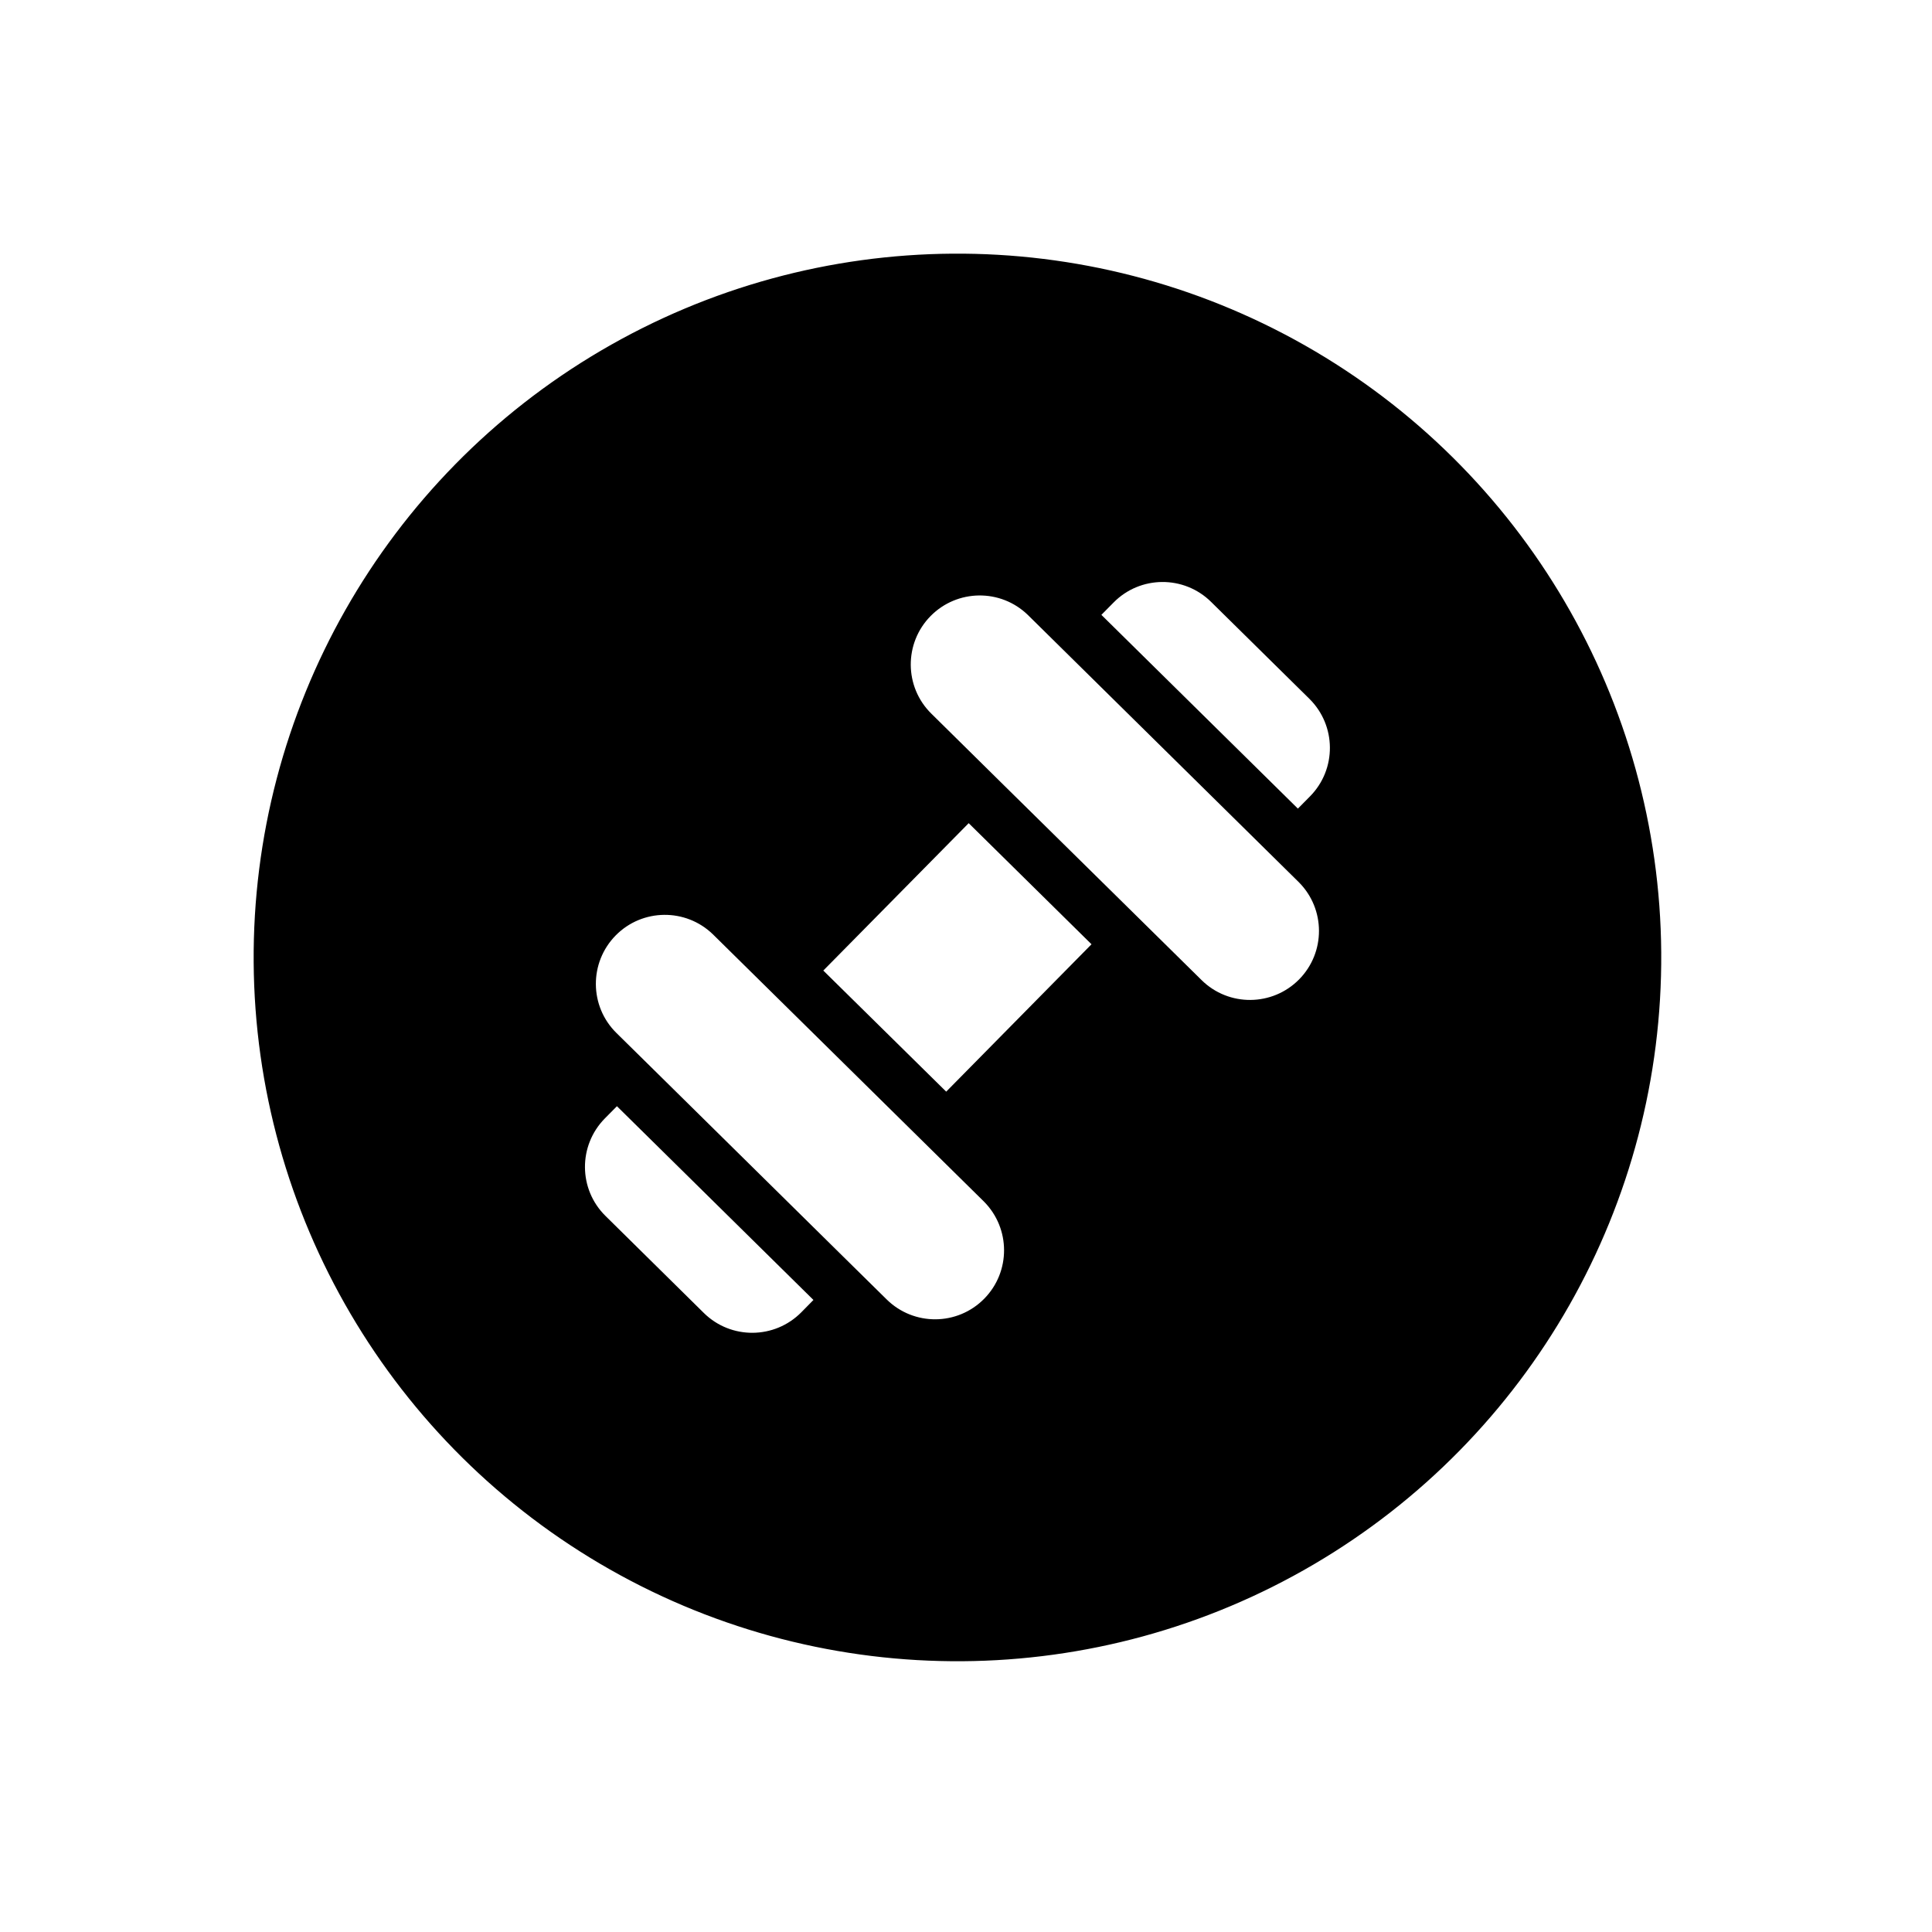 <svg width="28" height="28" viewBox="0 0 28 28" fill="none" xmlns="http://www.w3.org/2000/svg">
<g clip-path="url(#clip0_1088_8094)">
<g filter="url(#filter0_d_1088_8094)">
<circle cx="13.876" cy="13.876" r="10.8" transform="rotate(-0.403 13.876 13.876)" fill="#76C663" style="fill:#76C663;fill:color(display-p3 0.464 0.776 0.39);fill-opacity:1;"/>
<circle cx="13.876" cy="13.876" r="10.8" transform="rotate(-0.403 13.876 13.876)" stroke="white" style="stroke:white;stroke-opacity:1;" stroke-width="1.2"/>
</g>
<g clip-path="url(#clip1_1088_8094)">
<path fill-rule="evenodd" clip-rule="evenodd" d="M17.552 8.723C17.159 8.335 16.525 8.339 16.138 8.733L15.962 8.911L18.81 11.719L18.986 11.541C19.374 11.148 19.369 10.515 18.976 10.127L17.552 8.723ZM13.487 8.928C13.873 8.537 14.501 8.53 14.895 8.911L18.825 12.787C19.211 13.175 19.213 13.803 18.828 14.194C18.44 14.587 17.807 14.592 17.414 14.204L16.346 13.151L16.346 13.151L14.565 11.396L14.565 11.396L13.497 10.342C13.104 9.955 13.1 9.321 13.487 8.928ZM14.039 11.93L11.932 14.066L13.713 15.821L15.819 13.685L14.039 11.93ZM8.924 13.556C9.309 13.166 9.937 13.159 10.331 13.54L14.261 17.415C14.647 17.804 14.649 18.431 14.264 18.822C13.876 19.216 13.243 19.22 12.85 18.832L12.316 18.306L12.316 18.306L9.468 15.497L9.468 15.497L8.934 14.971C8.54 14.583 8.536 13.95 8.924 13.556ZM8.941 16.032L8.766 16.209C8.378 16.603 8.382 17.236 8.776 17.623L10.2 19.028C10.593 19.416 11.226 19.411 11.614 19.018L11.789 18.84L8.941 16.032Z" fill="white" style="fill:white;fill-opacity:1;"/>
</g>
</g>
<defs>
<filter id="filter0_d_1088_8094" x="-1.524" y="-1.524" width="30.8" height="30.8" filterUnits="userSpaceOnUse" color-interpolation-filters="sRGB">
<feFlood flood-opacity="0" result="BackgroundImageFix"/>
<feColorMatrix in="SourceAlpha" type="matrix" values="0 0 0 0 0 0 0 0 0 0 0 0 0 0 0 0 0 0 127 0" result="hardAlpha"/>
<feOffset/>
<feGaussianBlur stdDeviation="2"/>
<feComposite in2="hardAlpha" operator="out"/>
<feColorMatrix type="matrix" values="0 0 0 0 0 0 0 0 0 0 0 0 0 0 0 0 0 0 0.12 0"/>
<feBlend mode="normal" in2="BackgroundImageFix" result="effect1_dropShadow_1088_8094"/>
<feBlend mode="normal" in="SourceGraphic" in2="effect1_dropShadow_1088_8094" result="shape"/>
</filter>
<clipPath id="clip0_1088_8094">
<rect width="28" height="28" fill="white" style="fill:white;fill-opacity:1;"/>
</clipPath>
<clipPath id="clip1_1088_8094">
<rect width="12" height="12" fill="white" style="fill:white;fill-opacity:1;" transform="translate(7.834 7.918) rotate(-0.403)"/>
</clipPath>
</defs>
</svg>
